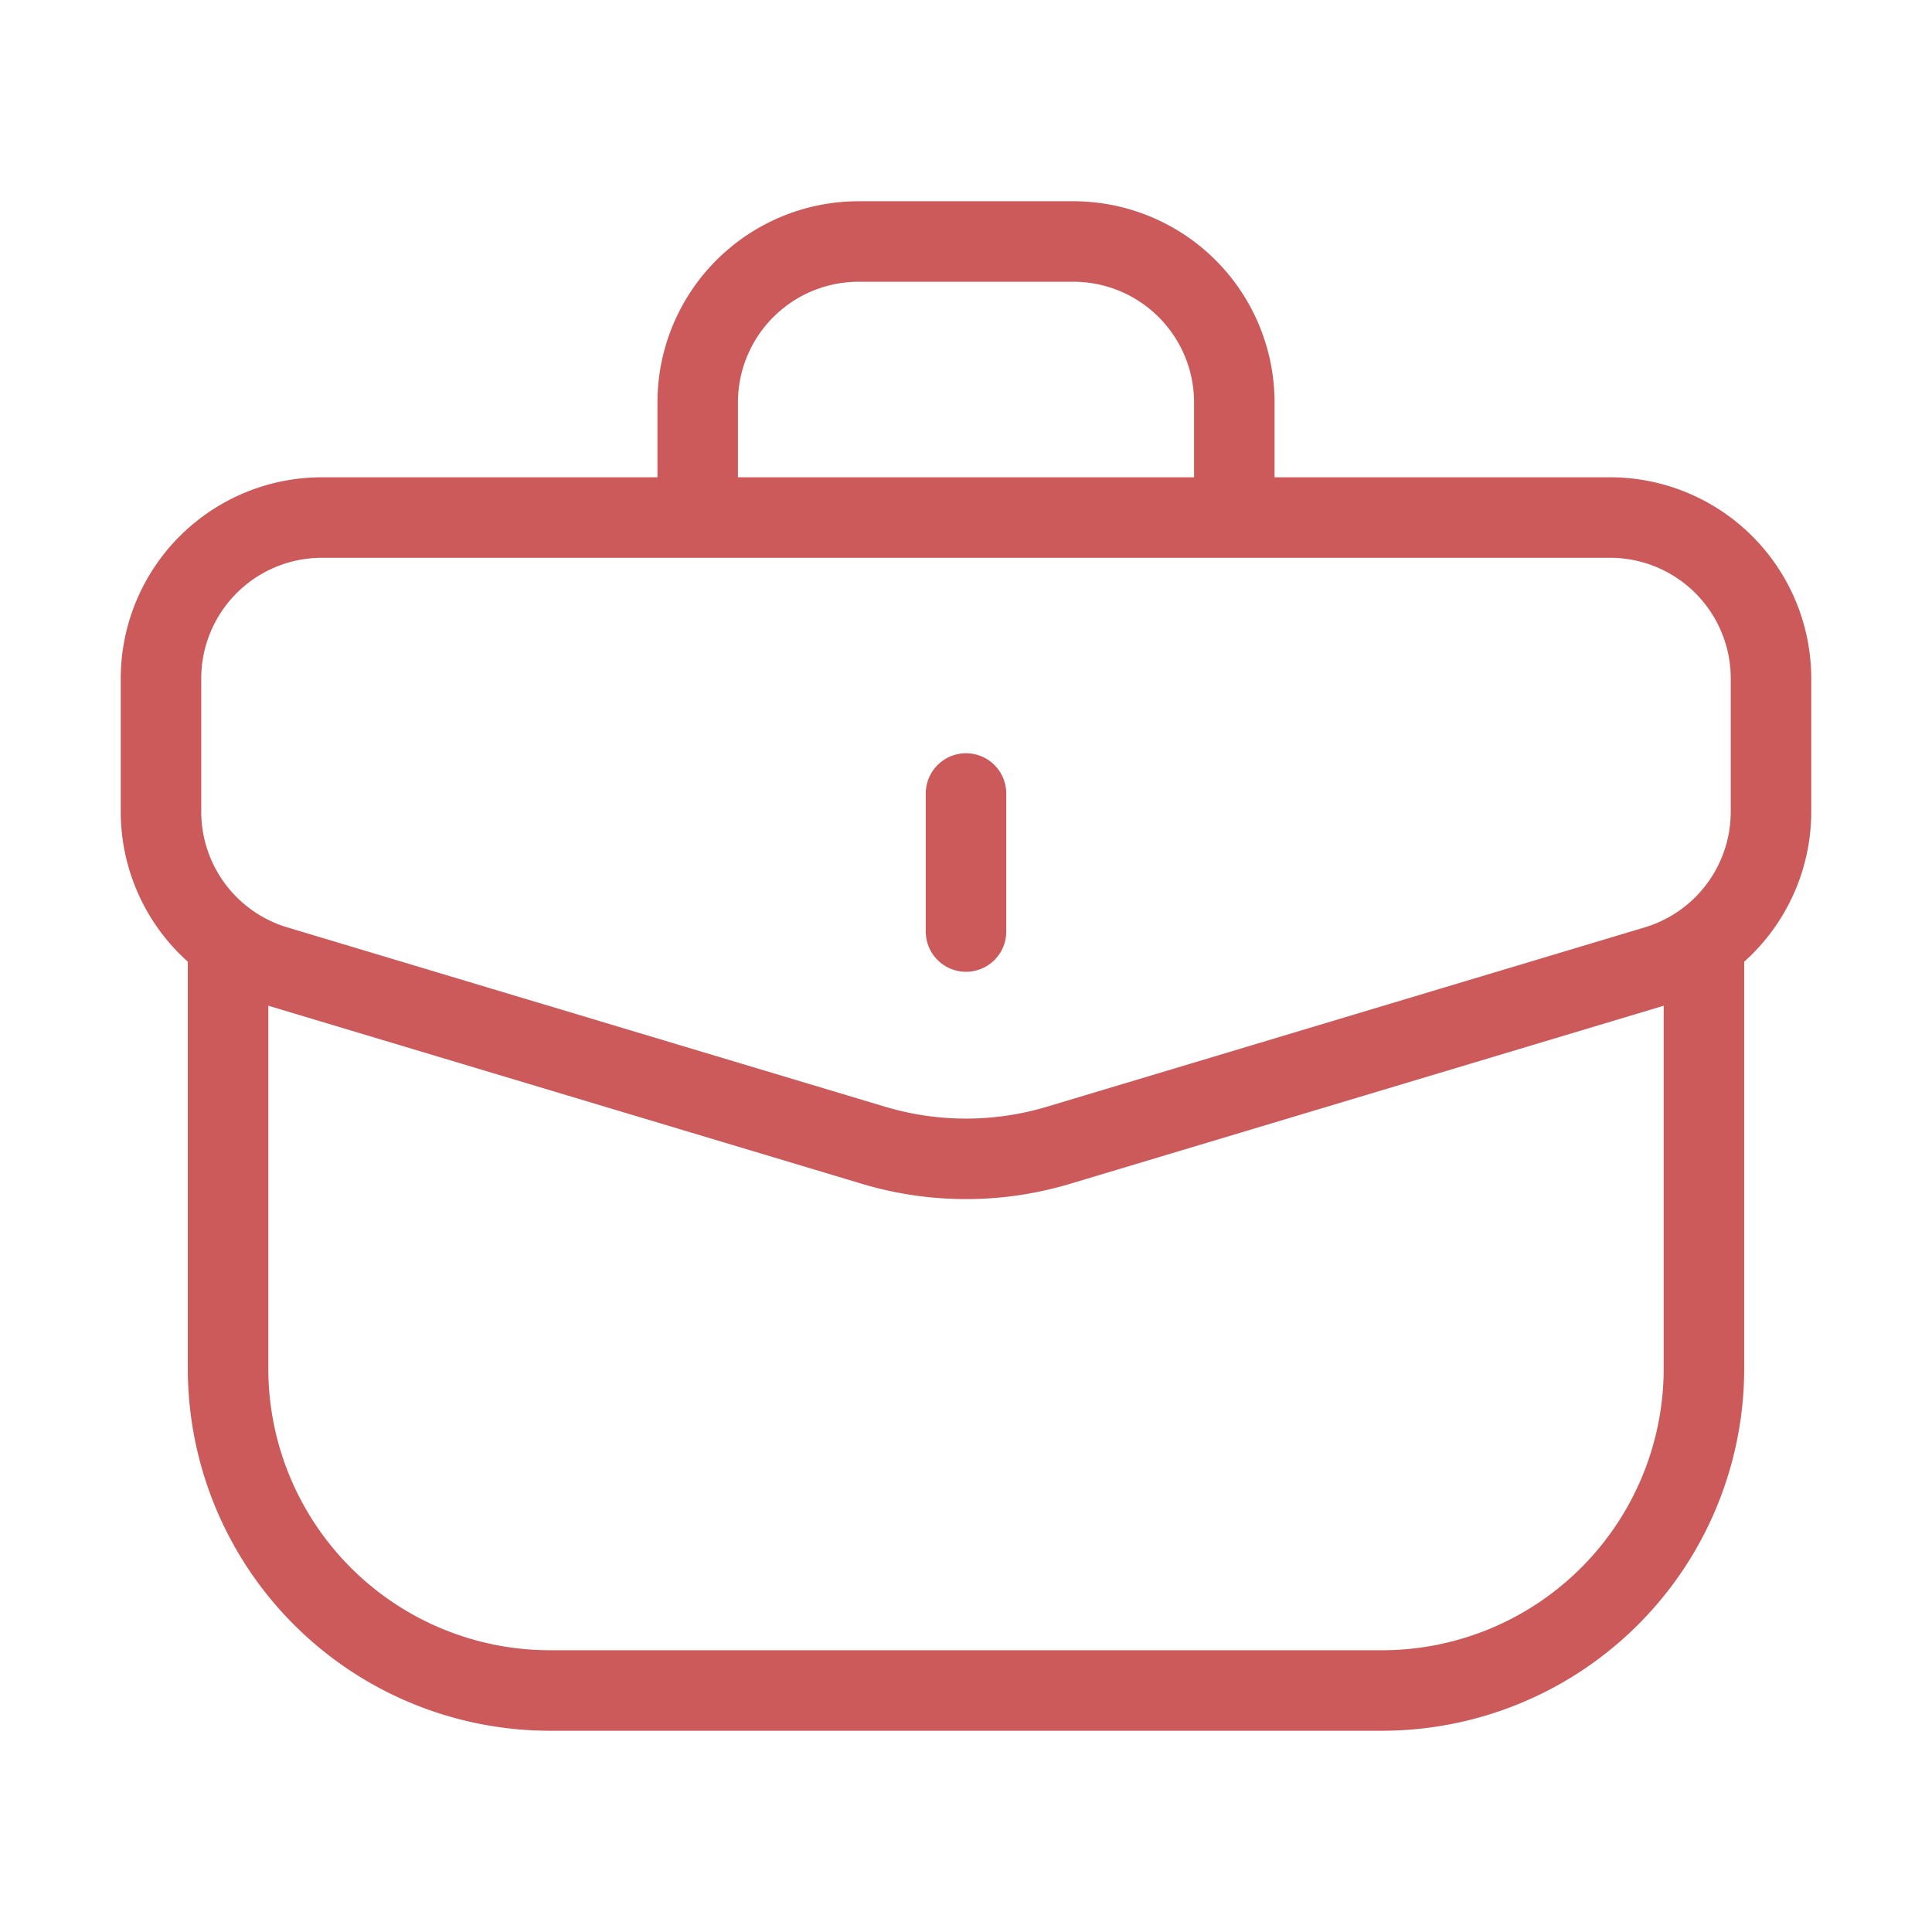 <svg xmlns="http://www.w3.org/2000/svg" width="24" height="24" fill="none"><path stroke="#CC5A5A" d="M2 8.429a2 2 0 0 1 2-2h16a2 2 0 0 1 2 2v1.655a2 2 0 0 1-1.425 1.915l-7.426 2.228a4 4 0 0 1-2.298 0l-7.426-2.228A2 2 0 0 1 2 10.084V8.429Z"/><path stroke="#CC5A5A" stroke-linecap="round" stroke-linejoin="round" d="M12 11.572V9.857"/><path stroke="#CC5A5A" d="M2.833 11.571V17a4 4 0 0 0 4 4h10.334a4 4 0 0 0 4-4V11.57M15.333 6.429V5a2 2 0 0 0-2-2h-2.666a2 2 0 0 0-2 2v1.429"/></svg>